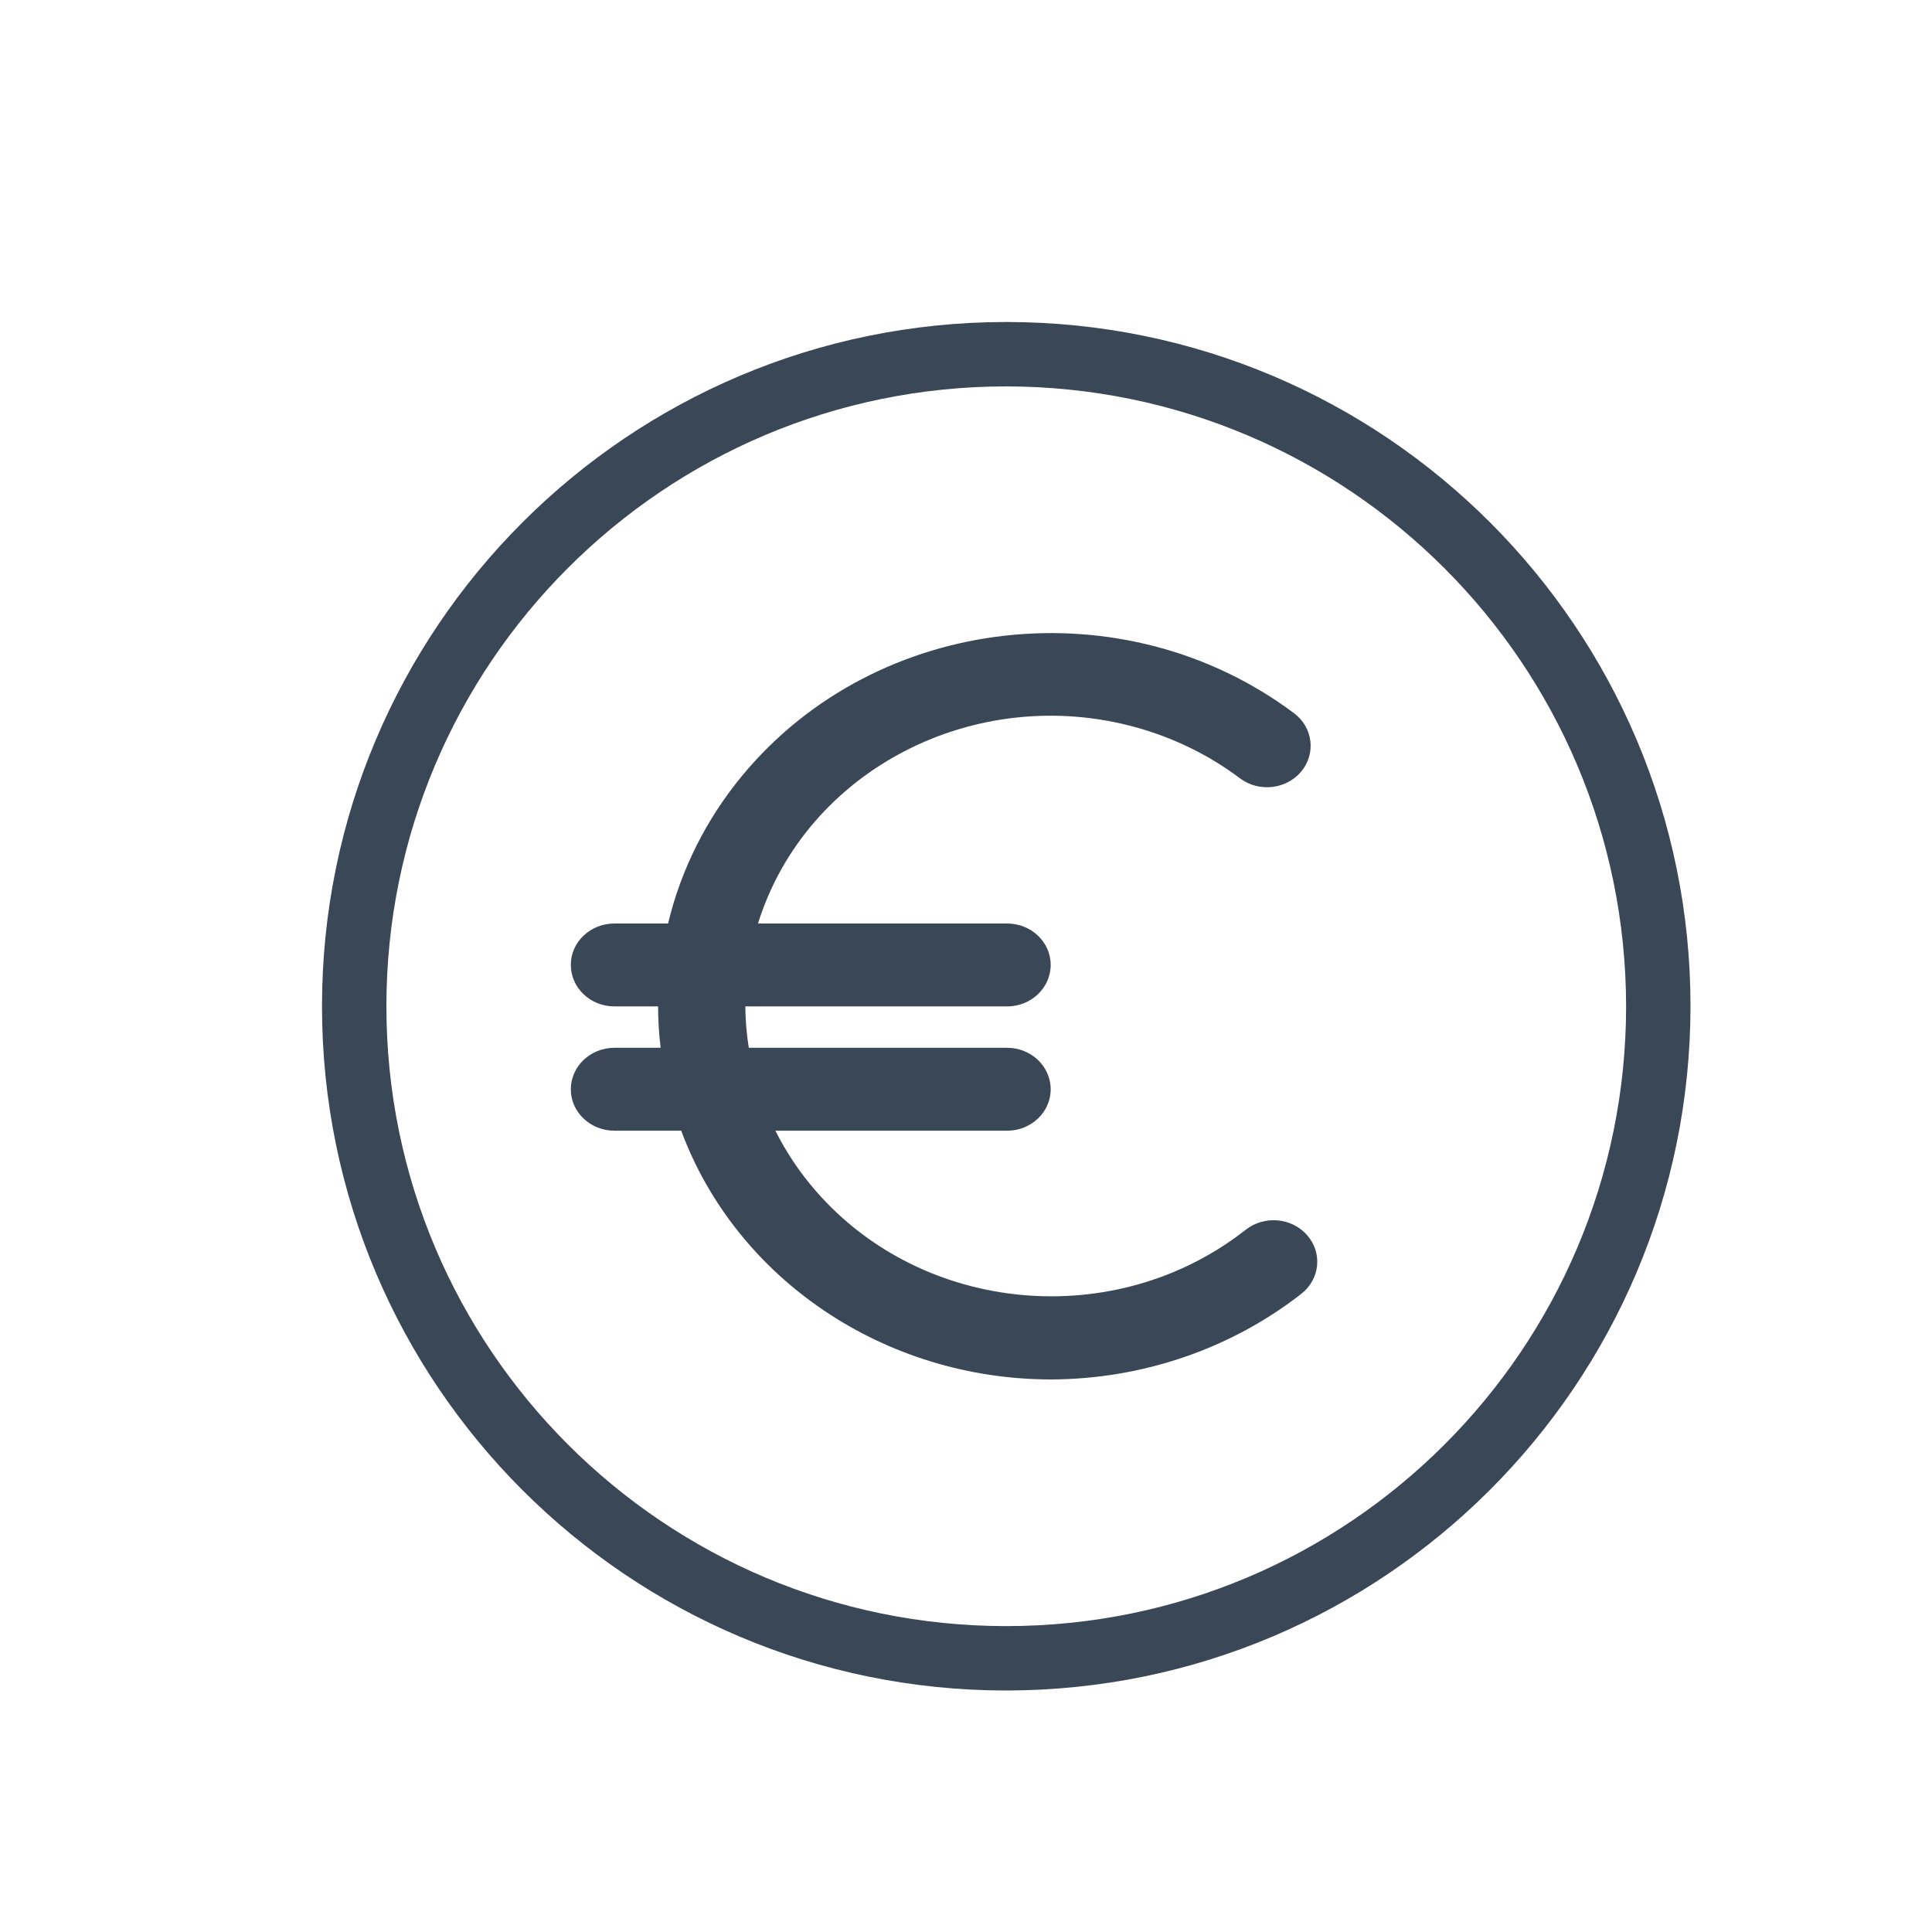 <svg width="24" height="24" viewBox="0 0 24 24" fill="none" xmlns="http://www.w3.org/2000/svg">
<path fill-rule="evenodd" clip-rule="evenodd" d="M12.5 4C17.194 4 21 7.806 21 12.5C20.996 17.193 17.193 20.996 12.5 21C7.806 21 4 17.194 4 12.5C4 7.806 7.806 4 12.5 4ZM12.5 4.8C8.248 4.8 4.8 8.248 4.8 12.5C4.8 16.752 8.248 20.2 12.5 20.2C16.752 20.2 20.2 16.752 20.2 12.5C20.195 8.249 16.751 4.805 12.5 4.8ZM9.226 9.628C10.894 7.619 13.961 7.275 16.078 8.862C16.312 9.04 16.349 9.364 16.163 9.586C15.976 9.807 15.638 9.844 15.404 9.669C15.026 9.384 14.594 9.172 14.133 9.041C12.123 8.474 10.012 9.562 9.416 11.472H12.51C12.81 11.472 13.052 11.702 13.052 11.986C13.052 12.271 12.81 12.502 12.51 12.502H9.259C9.26 12.674 9.274 12.846 9.302 13.016H12.51C12.81 13.016 13.052 13.247 13.052 13.532C13.052 13.815 12.81 14.046 12.51 14.046H9.632C9.767 14.314 9.935 14.566 10.134 14.794C11.468 16.329 13.859 16.546 15.474 15.277C15.705 15.095 16.047 15.125 16.238 15.344C16.43 15.563 16.398 15.888 16.168 16.07C15.29 16.757 14.189 17.133 13.052 17.136C10.988 17.133 9.15 15.895 8.462 14.046H7.633C7.333 14.046 7.091 13.815 7.091 13.532C7.091 13.247 7.333 13.016 7.633 13.016H8.207C8.186 12.845 8.175 12.673 8.175 12.502H7.633C7.333 12.502 7.091 12.271 7.091 11.986C7.091 11.702 7.333 11.472 7.633 11.472H8.299C8.46 10.799 8.777 10.169 9.226 9.628Z" fill="#3A4757"/>
</svg>